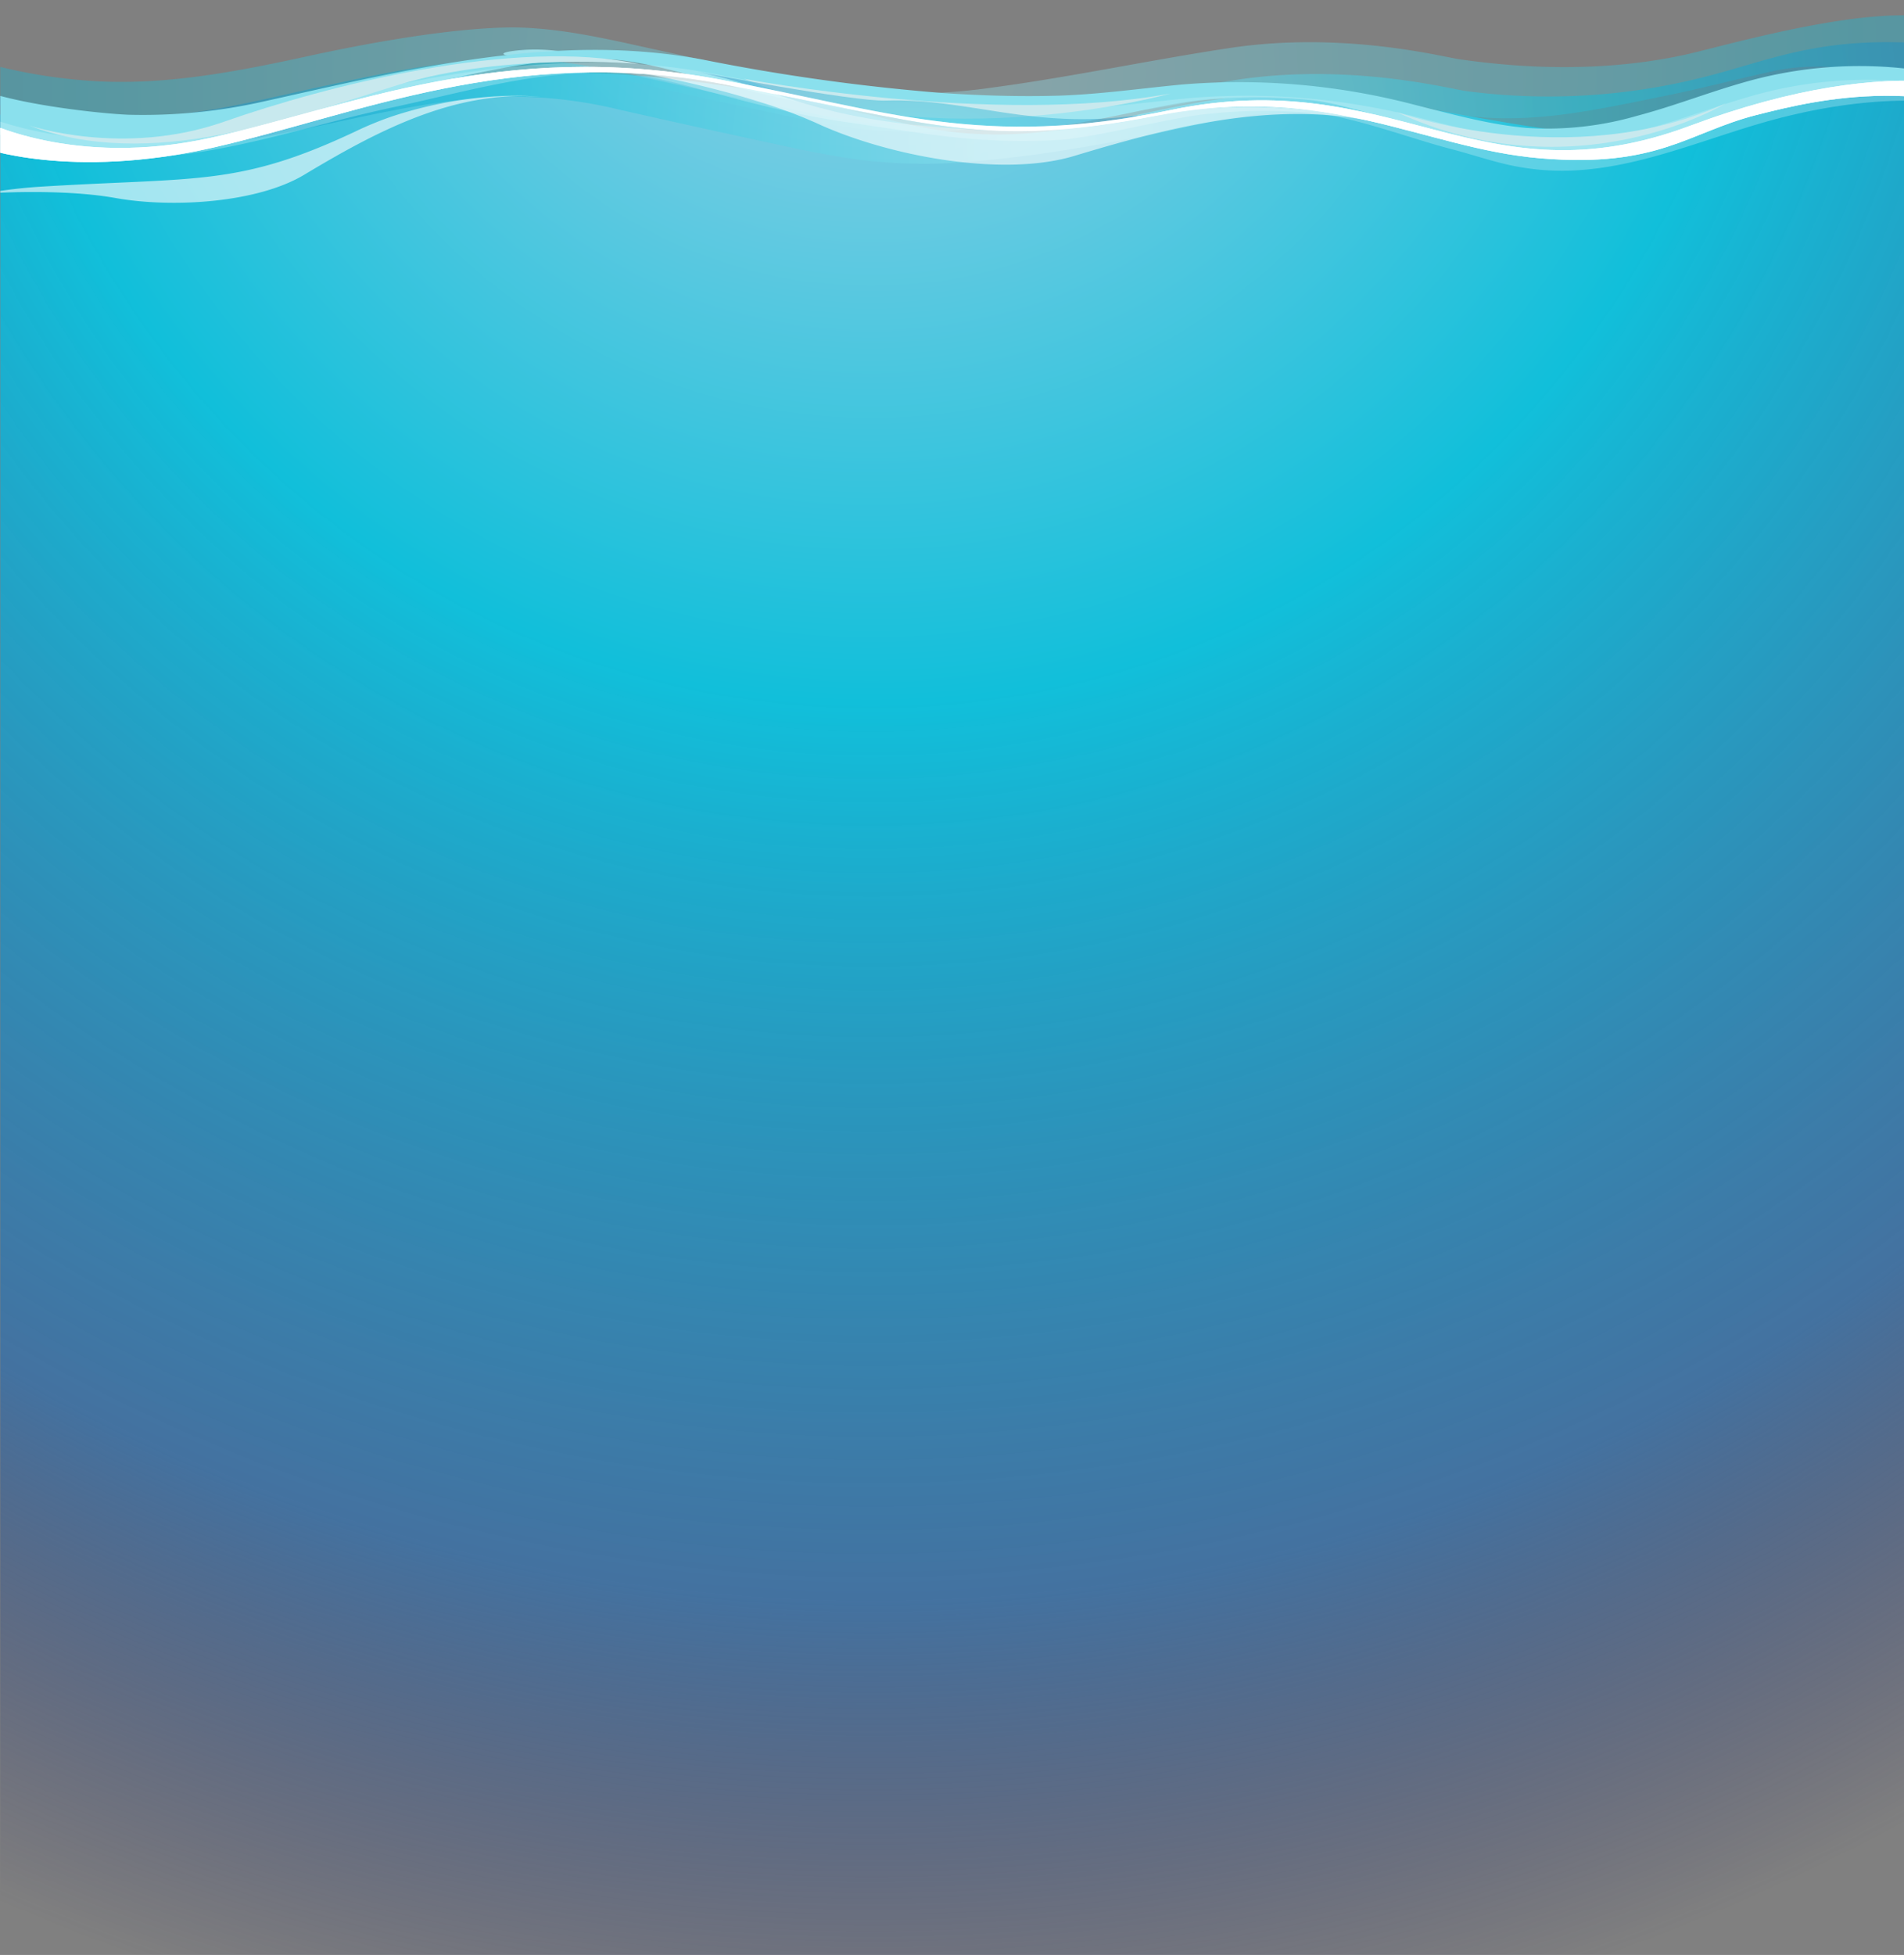 <svg xmlns="http://www.w3.org/2000/svg" xmlns:xlink="http://www.w3.org/1999/xlink" viewBox="0 0 344.43 353.51"><rect x="0" y="0" width="344.43" height="353.51" fill="#808080" stroke="none"/><defs><style>.cls-1{fill:none;}.cls-2{isolation:isolate;}.cls-3{clip-path:url(#clip-path);}.cls-4{clip-path:url(#clip-path-2);}.cls-5{fill:url(#radial-gradient);}.cls-6{fill:#c8e9ee;}.cls-7{opacity:0.37;fill:url(#radial-gradient-2);}.cls-8{opacity:0.51;fill:url(#radial-gradient-3);}.cls-9{fill:#8ae0ed;}.cls-10{fill:#cff2f8;mix-blend-mode:screen;opacity:0.32;}.cls-11,.cls-13{fill:#fff;}.cls-12{mix-blend-mode:multiply;opacity:0.4;fill:url(#radial-gradient-4);}.cls-13{opacity:0.6;}</style><clipPath id="clip-path"><rect class="cls-1" x="0.05" y="-95.65" width="345.56" height="459.45"/></clipPath><clipPath id="clip-path-2"><path class="cls-1" d="M348.74,13.9V355.06H-1.74V20.22S20.25,28,58.81,18c39.83-10.29,77.69-2.49,103.46,4s40.36-2.44,64.56-4.89,60.35,12.23,80.07,5.71S348.74,13.9,348.74,13.9Z"/></clipPath><radialGradient id="radial-gradient" cx="178.26" cy="-26.45" r="408.19" gradientTransform="translate(-18.86 -12.49) scale(0.99 1.02)" gradientUnits="userSpaceOnUse"><stop offset="0" stop-color="#b1d4e8"/><stop offset="0.4" stop-color="#11bfda"/><stop offset="0.79" stop-color="#296cae" stop-opacity="0.7"/><stop offset="1" stop-color="#1f2061" stop-opacity="0"/></radialGradient><radialGradient id="radial-gradient-2" cx="195.24" cy="10.64" r="401.95" gradientTransform="translate(-18.86 2.91) scale(0.99 0.98)" gradientUnits="userSpaceOnUse"><stop offset="0.02" stop-color="#92e2ee"/><stop offset="0.4" stop-color="#11bfda"/><stop offset="0.79" stop-color="#296cae"/><stop offset="1" stop-color="#1f2061"/></radialGradient><radialGradient id="radial-gradient-3" cx="210.2" cy="24.07" r="251.23" xlink:href="#radial-gradient-2"/><radialGradient id="radial-gradient-4" cx="164.29" cy="55.52" r="80.71" gradientTransform="matrix(1, 0, 0, 1, 0, 0)" xlink:href="#radial-gradient-2"/></defs><g class="cls-2"><g id="Layer_1" data-name="Layer 1"><g class="cls-3"><g class="cls-4"><polygon class="cls-5" points="345.32 355.13 -11.77 355.13 -4.62 -28.27 352.46 -28.27 345.32 355.13"/></g><path class="cls-6" d="M103,9.55A33.17,33.17,0,0,0,95.22,9c-4.22.24-6.66,1-.13,1.36S105.26,10.23,103,9.55Z"/><path class="cls-7" d="M368.58,13.1c-5.43-7.36-12.22-10.18-24.07-10.32-13-.15-32.61,5.48-39.17,7-13.37,3-27.68,2.93-41.42.92-3.19-.47-21.19-5.12-41.58-2-14.34,2.16-28.46,5.21-42.81,7.13a101.2,101.2,0,0,1-21.3.83c-7.21-.56-14.35-2.32-21.42-3.78s-14.38-3.06-21.55-4.65c-6.85-1.51-13.59-2.94-20.63-3.23-5.06-.22-16.95.41-38.22,5-12.68,2.76-25.52,5.35-38.57,4.71a96.77,96.77,0,0,1-19-2.91C-8,10-14.58,7.63-21.37,5.85c-.55-.15-1.28.63-.71,1.05C-11.9,14.42.77,20.81,13.34,22.38c13.1,1.63,26.5.54,39.33-2.07,12.64-2.58,25.08-8.32,38.06-8.6A82.63,82.63,0,0,1,111,14.09q10.86,2.46,21.73,4.82c7.15,1.53,14.35,3.24,21.6,4.22a96,96,0,0,0,21.43.22c20.44-1.84,34.32-3.67,42.27-5.41,18.12-4,38.87,1.24,42.3,2.07,13.58,3.28,27.36.06,40.81-2.66,6.54-1.32,12.87-3,19.37-4.43,6.12-1.41,12.19-.89,18.47,0,4.31.6,10.37,3.69,14.6,4.73,3.65.89,7.28-3.92,9.39-1.08C365.64,20.21,371.43,17,368.58,13.1Z"/><path class="cls-8" d="M369.77,18.87C364.34,11.5,358.36,8.67,349.88,8c-21-1.77-29.79,3.11-42.75,6.21a114.15,114.15,0,0,1-42,2.25c-3.19-.47-21.19-5.12-41.58-2-14.34,2.17-28.46,5.21-42.8,7.13a101.3,101.3,0,0,1-21.31.84c-7.21-.57-14.35-2.33-21.42-3.79s-14.37-3.06-21.55-4.64c-6.85-1.52-13.59-2.94-20.63-3.24-12.91-.54-25.69,2.32-38.22,5-12.68,2.76-24.52,6-37.58,5.4-6.39-.31-13.8-2-20-3.6-6.81-1.73-13.42-4.12-20.21-5.9-.55-.14-1.28.63-.71,1.06A76.89,76.89,0,0,0,14.67,26.5c13.1,1.64,26.23-.28,39.05-2.89C66.37,21,79,17.76,91.93,17.47a82.61,82.61,0,0,1,20.23,2.39c7.24,1.63,14.48,3.25,21.73,4.81s14.35,3.25,21.6,4.23a96,96,0,0,0,21.43.22c14.18-1.28,28.15-4,42-7.07,18.13-4,38.21-.37,41.65.46,13.58,3.28,28.27.76,41.73-2,6.53-1.32,13-2.86,19.51-4.34,6.13-1.41,12.28-2.43,18.57-1.54,4.31.61,8.69,1.58,12.92,2.61,3.66.9,8.7,2.22,10.81,5.06C366.83,26,372.62,22.74,369.77,18.87Z"/><path class="cls-9" d="M371.22,20.42A75.78,75.78,0,0,0,315.1,15c-6.36,1.83-12.51,4.24-18.91,5.93A58.29,58.29,0,0,1,276,23.12c-6.89-.64-13.57-2.54-20.25-4.21a125,125,0,0,0-42-3.62c-7.36.7-14.59,1.74-22,2-7.21.22-14.43,0-21.63-.5a369.78,369.78,0,0,1-42.93-6c-26.64-5.06-53.41,1.79-79.41,7.54a99.43,99.43,0,0,1-24.57,2.42c-6.7-.3-27.48-2.67-30.91-7a50.36,50.36,0,0,0,.6,7.54C-1.58,24.91,5,25.35,11.61,26.43c6.1,1,11.88.63,18,0,13.49-1.38,26.53-6.57,39.74-9.4s27-6.93,40.49-6.33c10.41.46,23.37,6.25,41.83,8.91,14.39,2.08,23.25,3.95,37.79,3.28,7.28-.33,21-4.23,28.22-4.8a94.28,94.28,0,0,1,19.37,0c7,.77,17.14,4.6,23.9,6.36,6.38,1.66,10.09,3.27,16.68,3.82C291.1,29.4,304,23.75,316.54,20c17.49-5.19,37.12-6.67,53.39,1.32C373,22.82,373.9,21.81,371.22,20.42Z"/><path class="cls-10" d="M372.57,22.88a75.95,75.95,0,0,0-56.13-5.4c-6.35,1.83-12.5,4.24-18.9,5.93a58.29,58.29,0,0,1-20.21,2.17c-6.89-.64-13.57-2.54-20.25-4.21a125,125,0,0,0-42-3.62c-7.36.7-14.59,1.74-22,2-7.21.22-14.43,0-21.63-.5a369.78,369.78,0,0,1-42.93-6c-26.64-5.06-53.69.66-79.42,7.54C40.85,22.91,32.5,24.79,24,25.22A70.62,70.62,0,0,1-5.47,20c-.24-.09-.54.29-.29.46a47.37,47.37,0,0,0,18.33,7.4A70.28,70.28,0,0,0,31,28.17c13.49-1.38,26.5-5.85,39.71-8.68s27-6.93,40.49-6.33c10.41.46,23.37,6.25,41.83,8.91,14.39,2.08,23.25,3.95,37.79,3.28,7.28-.33,21-4.23,28.22-4.8a94.28,94.28,0,0,1,19.37,0c7,.77,17.14,4.6,23.9,6.35,6.38,1.67,10.09,3.28,16.68,3.83,13.45,1.13,26.31-4.52,38.89-8.25,17.49-5.19,37.12-6.67,53.39,1.32C374.3,25.28,375.25,24.27,372.57,22.88Z"/><path class="cls-6" d="M134.59,14.25s45.28,8.57,77.16,2.66C211.75,16.91,169.74,28.73,134.59,14.25Z"/><path class="cls-6" d="M252.56,20.23s31.5,11.31,59.65-1.55C312.21,18.68,285,35.31,252.56,20.23Z"/><path class="cls-6" d="M5.22,22.67s17,5.77,35.31-.66S93,6.71,115.6,11.59c0,0-24.13-2.22-43.57,3.77S27.12,31.1,5.22,22.67Z"/><path class="cls-11" d="M372.25,21c-8.27-4.88-28.6-12.42-66.58,1.77s-53.62-11.31-93.84-2.88c-34.15,7.15-51.61.07-81.78-5.54-39.32-7.32-66.87,5-91.9,10.56S-3.33,21.68-3.33,21.68v5s16,5.91,41.93,0S92.67,8.08,130.65,15.18s47.22,11.82,78.5,5.76,48.26,5.92,69.56,7.69,26.81-4.73,39-7.83,31.13-7.4,54.52,3.69Z"/><path class="cls-12" d="M126.19,13s28.17,5.38,34.07,5.19c15-.48,26.33,5.32,45.66,2.66,0,0-11.12,4.59-38.66,1.93C145.07,20.6,140.33,15.86,126.19,13Z"/><path class="cls-11" d="M372.25,21c-8.27-4.88-28.6-12.42-66.58,1.77s-53.62-11.31-93.84-2.88c-34.15,7.15-51.61.07-81.78-5.54-39.32-7.32-66.87,5-91.9,10.56S-3.33,21.68-3.33,21.68v5s16,5.91,41.93,0S92.67,8.08,130.65,15.18s47.22,11.82,78.5,5.76,48.26,5.92,69.56,7.69,26.81-4.73,39-7.83,31.13-7.4,54.52,3.69Z"/><path class="cls-13" d="M219,19.56a81.18,81.18,0,0,0-9.82,1.38c-31.28,6.06-40.52,1.33-78.5-5.76a122.31,122.31,0,0,0-13.8-1.79s18.4,3.19,31.09,9,33.35,9.74,46.38,5.8c19.21-5.8,40.59-11.23,60.88-4.35C255.2,23.83,240.4,18.11,219,19.56Z"/><path class="cls-13" d="M71.08,21a60.23,60.23,0,0,0-6.76,2.76c-21.22,10-28.67,8.25-57,10A88.58,88.58,0,0,0-2.89,35s13.7-1,23.8.81,25.55.94,34.14-4.22C67.71,24,82,16.25,97.71,17.5,97.71,17.5,86.11,16.08,71.08,21Z"/></g></g></g></svg>